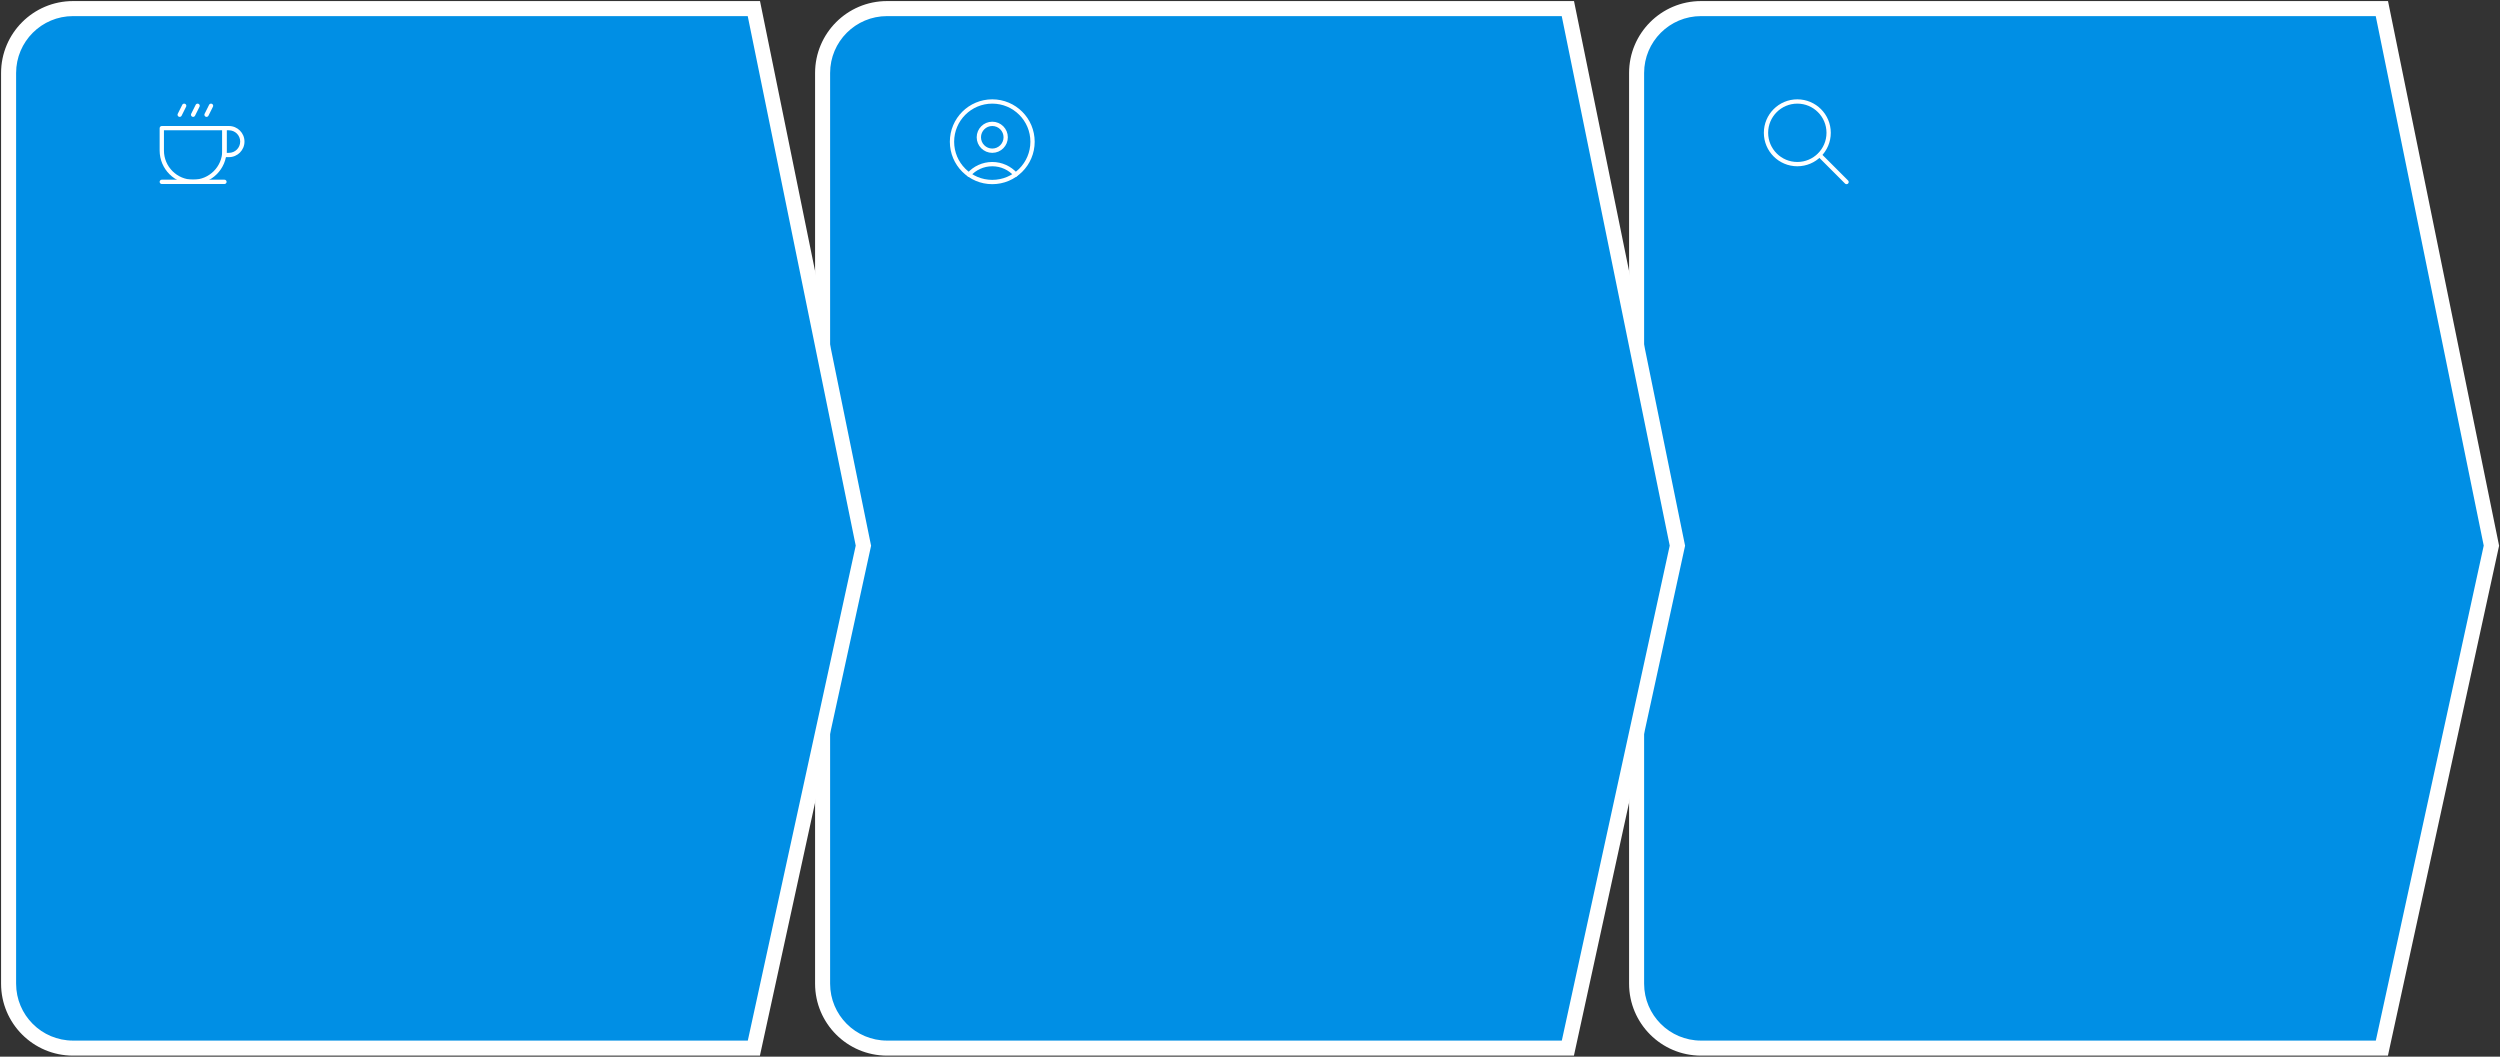 <svg width="1164" height="492" viewBox="0 0 1164 492" fill="none" xmlns="http://www.w3.org/2000/svg">
<rect x="0" y="0" width="1164" height="492" fill="#333333" stroke="none"/>
<path fill-rule="evenodd" clip-rule="evenodd" d="M792 4C775.431 4 762 17.431 762 34V458C762 474.569 775.431 488 792 488H1109L1160 254.067L1109 4H792Z" fill="#008FE5"/>
<path d="M1109 488V491.5H1111.82L1112.42 488.746L1109 488ZM1160 254.067L1163.42 254.812L1163.58 254.091L1163.43 253.367L1160 254.067ZM1109 4L1112.43 3.301L1111.86 0.5H1109V4ZM765.5 34C765.5 19.364 777.364 7.5 792 7.5V0.5C773.498 0.5 758.5 15.498 758.5 34H765.5ZM765.5 458V34H758.5V458H765.5ZM792 484.5C777.364 484.5 765.5 472.636 765.5 458H758.5C758.5 476.502 773.498 491.5 792 491.5V484.5ZM1109 484.5H792V491.5H1109V484.5ZM1112.42 488.746L1163.42 254.812L1156.58 253.321L1105.58 487.254L1112.42 488.746ZM1163.43 253.367L1112.43 3.301L1105.57 4.699L1156.57 254.766L1163.43 253.367ZM792 7.5H1109V0.5H792V7.5Z" fill="white"/>
<path d="M836.833 76.417C844.887 76.417 851.417 69.888 851.417 61.833C851.417 53.779 844.887 47.25 836.833 47.25C828.779 47.25 822.25 53.779 822.25 61.833C822.25 69.888 828.779 76.417 836.833 76.417Z" stroke="white" stroke-width="2" stroke-linecap="round" stroke-linejoin="round"/>
<path d="M847.25 72.25L859.75 84.75" stroke="white" stroke-width="2" stroke-linecap="round" stroke-linejoin="round"/>
<path fill-rule="evenodd" clip-rule="evenodd" d="M413 4C396.431 4 383 17.431 383 34V458C383 474.569 396.431 488 413 488H730L781 254.067L730 4H413Z" fill="#008FE5"/>
<path d="M730 488V491.5H732.819L733.42 488.746L730 488ZM781 254.067L784.42 254.812L784.577 254.091L784.429 253.367L781 254.067ZM730 4L733.429 3.301L732.858 0.5H730V4ZM386.5 34C386.5 19.364 398.364 7.5 413 7.5V0.5C394.498 0.5 379.5 15.498 379.5 34H386.5ZM386.5 458V34H379.5V458H386.5ZM413 484.5C398.364 484.5 386.5 472.636 386.5 458H379.5C379.5 476.502 394.498 491.5 413 491.5V484.5ZM730 484.5H413V491.5H730V484.5ZM733.42 488.746L784.42 254.812L777.58 253.321L726.58 487.254L733.42 488.746ZM784.429 253.367L733.429 3.301L726.571 4.699L777.571 254.766L784.429 253.367ZM413 7.5H730V0.5H413V7.5Z" fill="white"/>
<path d="M462 84.75C472.355 84.75 480.75 76.355 480.75 66C480.75 55.645 472.355 47.25 462 47.25C451.645 47.25 443.25 55.645 443.25 66C443.25 76.355 451.645 84.75 462 84.75Z" stroke="white" stroke-width="2" stroke-linecap="round" stroke-linejoin="round"/>
<path d="M472.868 81.276C470.198 78.293 466.318 76.417 462 76.417C457.682 76.417 453.802 78.293 451.132 81.276" stroke="white" stroke-width="2" stroke-linecap="round" stroke-linejoin="round"/>
<path d="M462 70.167C465.452 70.167 468.25 67.368 468.25 63.917C468.25 60.465 465.452 57.667 462 57.667C458.548 57.667 455.75 60.465 455.75 63.917C455.75 67.368 458.548 70.167 462 70.167Z" stroke="white" stroke-width="2" stroke-linecap="round" stroke-linejoin="round"/>
<path fill-rule="evenodd" clip-rule="evenodd" d="M34 4C17.431 4 4 17.431 4 34V458C4 474.569 17.431 488 34 488H351L402 254.067L351 4H34Z" fill="#008FE5"/>
<path d="M351 488V491.5H353.819L354.42 488.746L351 488ZM402 254.067L405.42 254.812L405.577 254.091L405.429 253.367L402 254.067ZM351 4L354.429 3.301L353.858 0.5H351V4ZM7.5 34C7.5 19.364 19.364 7.5 34 7.5V0.5C15.498 0.5 0.5 15.498 0.5 34H7.5ZM7.5 458V34H0.5V458H7.5ZM34 484.5C19.364 484.5 7.5 472.636 7.5 458H0.5C0.5 476.502 15.498 491.5 34 491.5V484.5ZM351 484.5H34V491.5H351V484.5ZM354.42 488.746L405.42 254.812L398.58 253.321L347.58 487.254L354.42 488.746ZM405.429 253.367L354.429 3.301L347.571 4.699L398.571 254.766L405.429 253.367ZM34 7.5H351V0.5H34V7.5Z" fill="white"/>
<path d="M75.333 84.667H104.5" stroke="white" stroke-width="2" stroke-linecap="round" stroke-linejoin="round"/>
<path d="M104.5 72.167L103.5 72.167C103.5 72.719 103.948 73.167 104.5 73.167V72.167ZM104.5 59.667L104.5 58.667C103.948 58.667 103.5 59.114 103.5 59.667L104.5 59.667ZM106.583 59.667L106.583 58.667L106.583 59.667ZM106.583 72.167L106.583 73.167H106.583L106.583 72.167ZM105.5 72.167L105.5 59.667L103.5 59.667L103.5 72.167L105.5 72.167ZM104.5 60.667L106.583 60.667L106.583 58.667L104.5 58.667L104.5 60.667ZM106.583 71.167H104.5V73.167H106.583V71.167ZM111.833 65.917C111.833 68.816 109.483 71.167 106.583 71.167L106.583 73.167C110.587 73.167 113.833 69.921 113.833 65.917L111.833 65.917ZM106.583 60.667C109.483 60.667 111.833 63.017 111.833 65.917L113.833 65.917C113.833 61.913 110.587 58.667 106.583 58.667L106.583 60.667Z" fill="white"/>
<path d="M75.333 59.667V58.667C74.781 58.667 74.333 59.114 74.333 59.667H75.333ZM104.5 59.667H105.5C105.5 59.114 105.052 58.667 104.5 58.667V59.667ZM75.333 60.667H104.5V58.667H75.333V60.667ZM103.5 59.667V70.083H105.5V59.667H103.5ZM76.333 70.083V59.667H74.333V70.083H76.333ZM89.916 83.667C82.415 83.667 76.333 77.585 76.333 70.083H74.333C74.333 78.69 81.31 85.667 89.916 85.667V83.667ZM103.5 70.083C103.5 77.585 97.418 83.667 89.916 83.667V85.667C98.523 85.667 105.5 78.69 105.5 70.083H103.5Z" fill="white"/>
<path d="M98.25 49.25L96.167 53.417" stroke="white" stroke-width="2" stroke-linecap="round" stroke-linejoin="round"/>
<path d="M92 49.25L89.917 53.417" stroke="white" stroke-width="2" stroke-linecap="round" stroke-linejoin="round"/>
<path d="M85.75 49.25L83.667 53.417" stroke="white" stroke-width="2" stroke-linecap="round" stroke-linejoin="round"/>
</svg>
